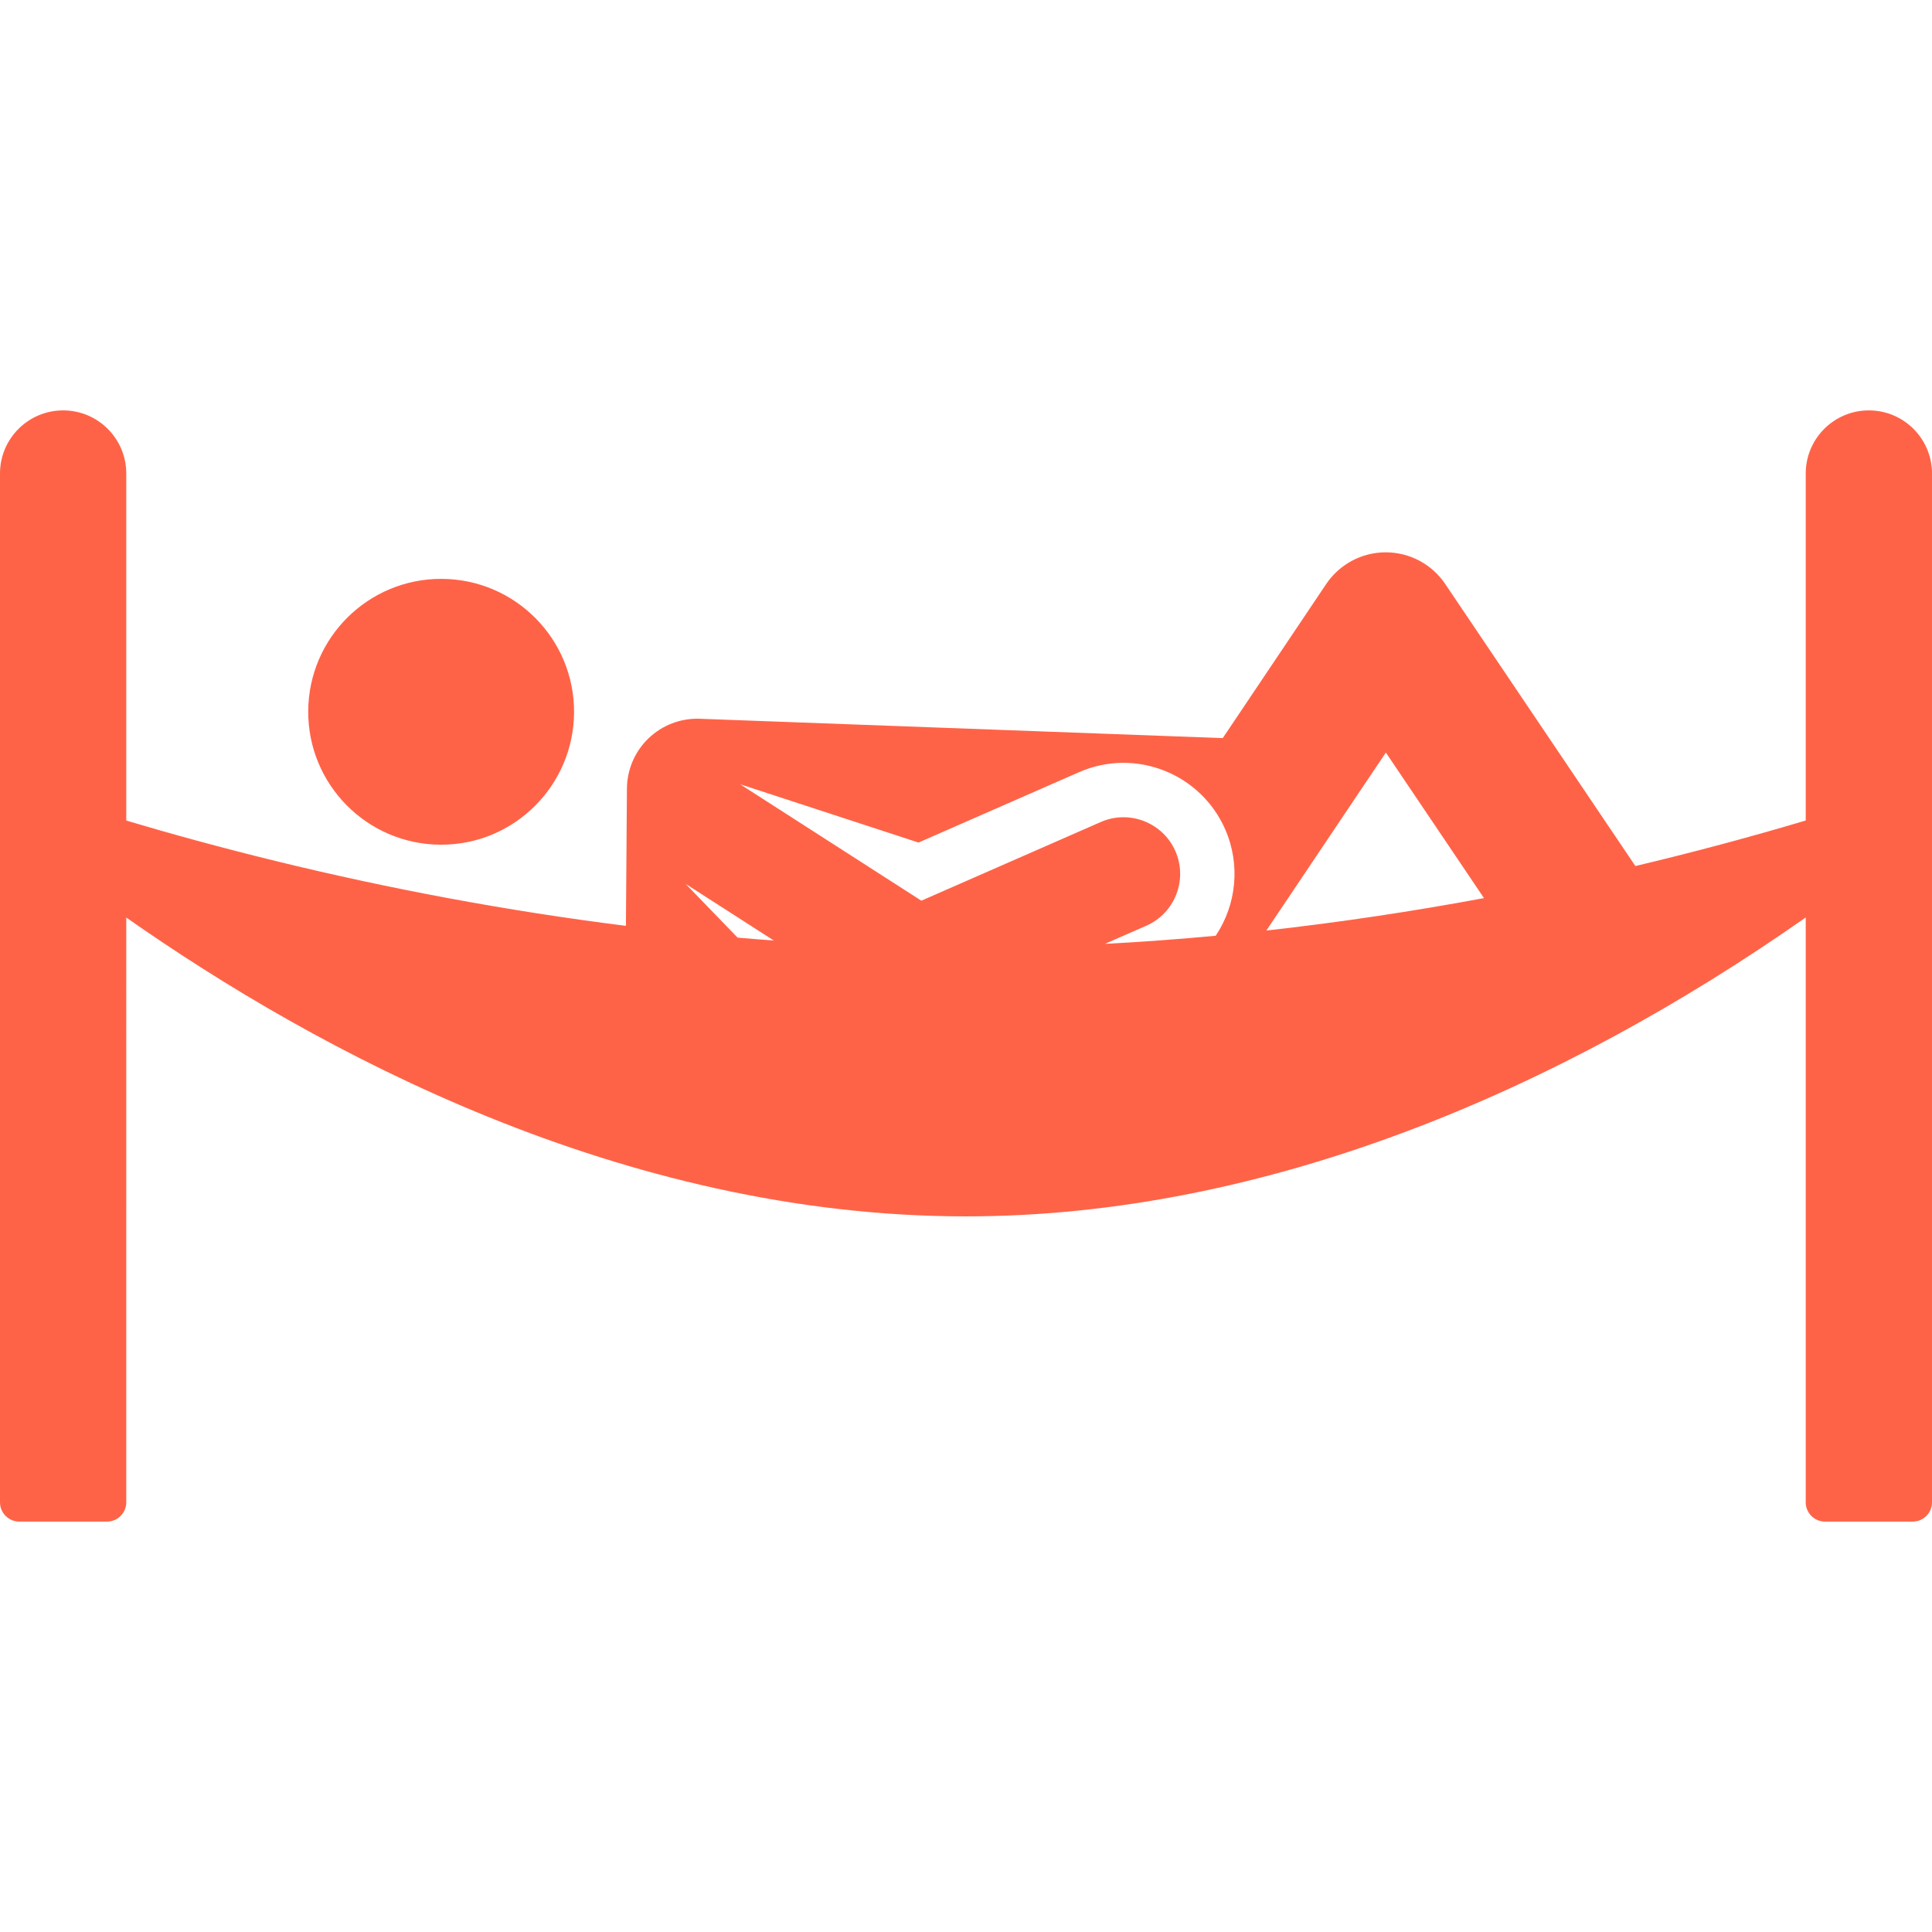 <?xml version="1.0" encoding="iso-8859-1"?>
<!-- Generator: Adobe Illustrator 18.0.0, SVG Export Plug-In . SVG Version: 6.00 Build 0)  -->
<!DOCTYPE svg PUBLIC "-//W3C//DTD SVG 1.1//EN" "http://www.w3.org/Graphics/SVG/1.1/DTD/svg11.dtd">
<svg version="1.1" id="Capa_1" xmlns="http://www.w3.org/2000/svg" xmlns:xlink="http://www.w3.org/1999/xlink" x="0px" y="0px"
	 viewBox="0 0 459 459" style="enable-background:new 0 0 459 459;" xml:space="preserve" fill="tomato">
<g>
	<path d="M104.609,200.682c0.067,0.001,0.132,0.001,0.2,0.001c17.448,0,31.467-14.137,31.574-31.383
		c0.108-17.44-13.942-31.666-31.382-31.774c-0.067,0-0.133-0.001-0.2-0.001c-17.348,0.001-31.466,14.01-31.574,31.383
		C73.119,186.348,87.169,200.574,104.609,200.682z"/>
	<path d="M444,97.5c-8.284,0-15,6.716-15,15v82.433c-13.533,4.036-27.135,7.651-40.471,10.818l-45.183-67.017
		c-3.168-4.699-8.464-7.515-14.13-7.515c-0.005,0-0.011,0-0.017,0c-5.672,0.005-10.97,2.833-14.132,7.543
		c-16.026,23.872-10.858,16.175-24.568,36.596l-124.237-4.597c-4.54-0.167-8.917,1.517-12.162,4.621
		c-3.263,3.121-5.123,7.43-5.156,11.946l-0.24,32.631c-28.342-3.553-56.308-8.827-83.027-15.357
		c-13.19-3.224-25.168-6.524-35.678-9.658V112.5c0-8.284-6.716-15-15-15s-15,6.716-15,15v244.409c0,2.535,2.055,4.591,4.591,4.591
		h20.818c2.535,0,4.591-2.055,4.591-4.591V217.988c45.396,31.824,117.849,70.995,199.487,70.995
		c71.547,0,141.413-30.276,199.513-71.012v138.938c0,2.535,2.055,4.591,4.591,4.591h20.818c2.535,0,4.591-2.055,4.591-4.591V112.5
		C459,104.216,452.284,97.5,444,97.5z M175.249,222.763l-12.375-12.783l20.96,13.465
		C180.954,223.235,178.093,223.008,175.249,222.763z M262.493,224.247l9.833-4.312c6.788-2.975,9.91-10.908,6.919-17.726
		c-2.967-6.77-10.913-9.907-17.726-6.919l-42.625,18.691l-43.055-27.659l42.382,13.85l38.111-16.712
		c13.41-5.88,28.931,0.307,34.743,13.561c3.674,8.378,2.69,17.915-2.253,25.287C280.21,223.115,271.428,223.771,262.493,224.247z
		 M300.861,221.074c19.26-28.69,19.871-29.599,28.386-42.285l23.313,34.579C335.589,216.529,318.249,219.135,300.861,221.074z"/>
</g>
<g>
</g>
<g>
</g>
<g>
</g>
<g>
</g>
<g>
</g>
<g>
</g>
<g>
</g>
<g>
</g>
<g>
</g>
<g>
</g>
<g>
</g>
<g>
</g>
<g>
</g>
<g>
</g>
<g>
</g>
</svg>
